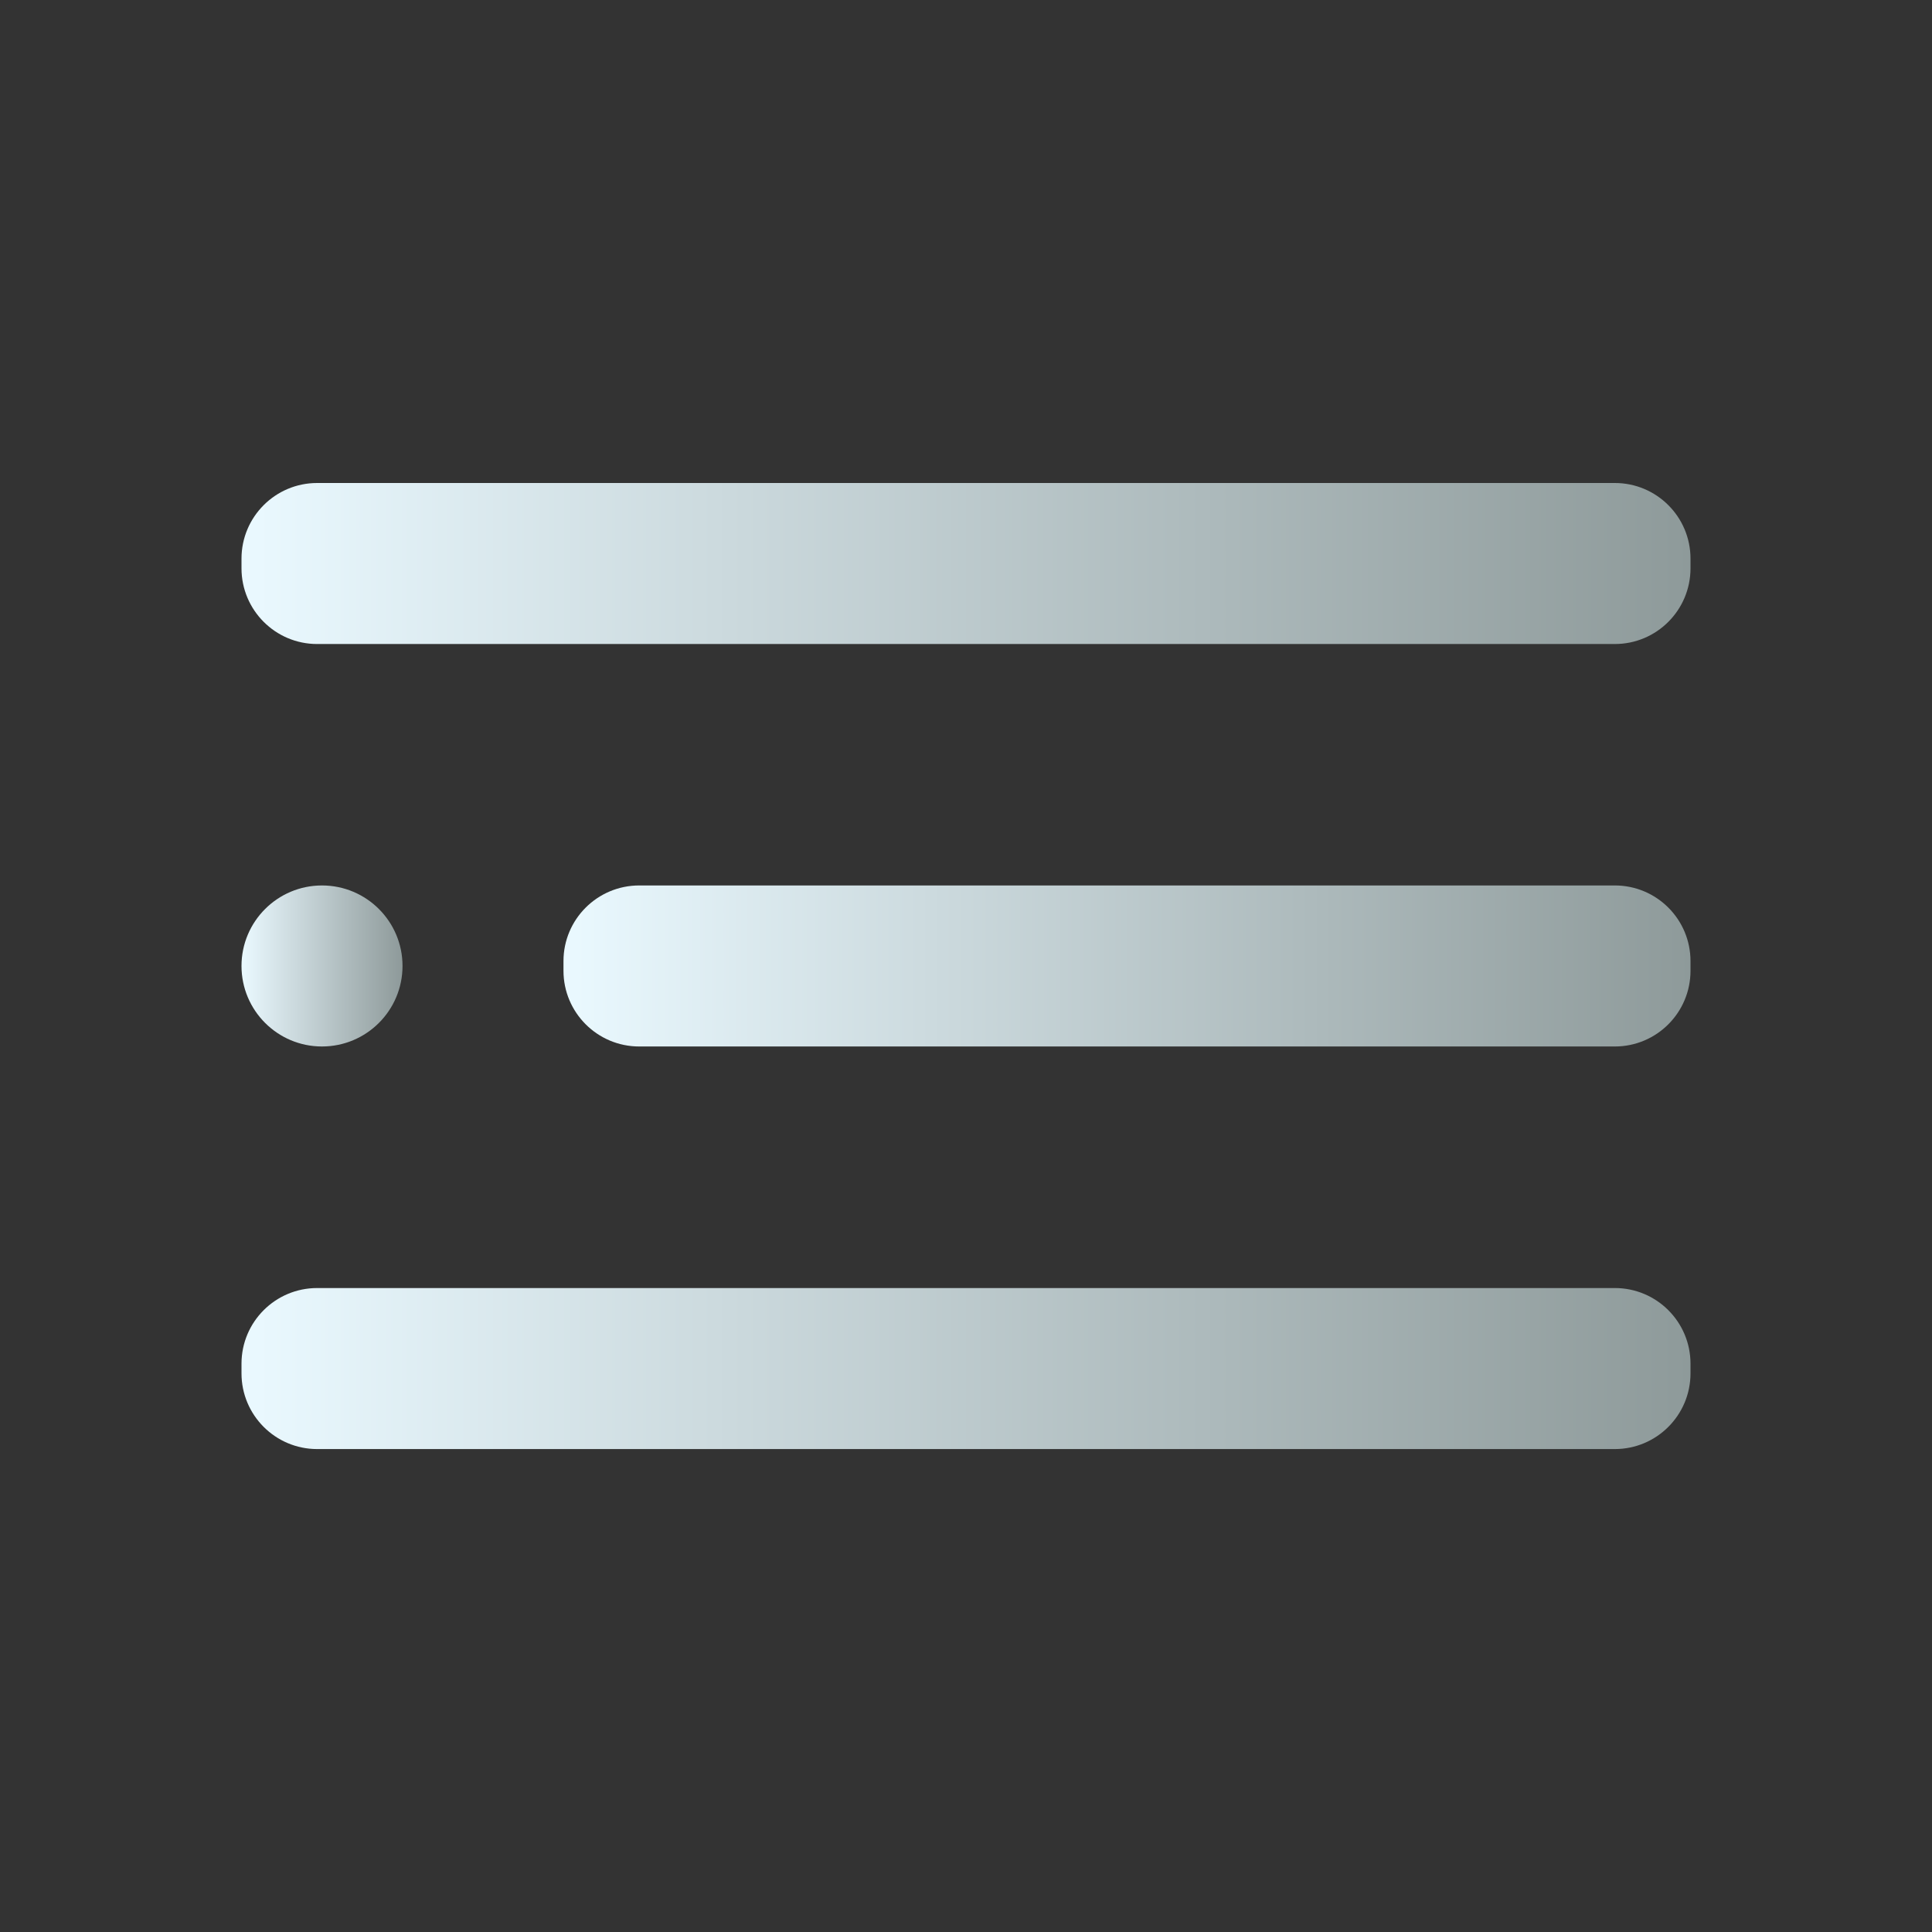 <svg width="32" height="32" viewBox="0 0 32 32" fill="none" xmlns="http://www.w3.org/2000/svg">
<rect x="0" y="0" width="32" height="32" fill="#333333" stroke="none"/>
<path d="M5.333 17.333C6.07 17.333 6.667 16.736 6.667 15.999C6.667 15.263 6.07 14.666 5.333 14.666C4.597 14.666 4 15.263 4 15.999C4 16.736 4.597 17.333 5.333 17.333Z" fill="url(#paint0_linear_736_11339)"/>
<path d="M26.747 14.666H10.587C9.895 14.666 9.333 15.227 9.333 15.919V16.079C9.333 16.771 9.895 17.333 10.587 17.333H26.747C27.439 17.333 28 16.771 28 16.079V15.919C28 15.227 27.439 14.666 26.747 14.666Z" fill="url(#paint1_linear_736_11339)"/>
<path d="M26.747 21.334H5.253C4.561 21.334 4 21.895 4 22.587V22.747C4 23.439 4.561 24.001 5.253 24.001H26.747C27.439 24.001 28 23.439 28 22.747V22.587C28 21.895 27.439 21.334 26.747 21.334Z" fill="url(#paint2_linear_736_11339)"/>
<path d="M26.747 8H5.253C4.561 8 4 8.561 4 9.253V9.413C4 10.105 4.561 10.667 5.253 10.667H26.747C27.439 10.667 28 10.105 28 9.413V9.253C28 8.561 27.439 8 26.747 8Z" fill="url(#paint3_linear_736_11339)"/>
<defs>
<linearGradient id="paint0_linear_736_11339" x1="4" y1="15.999" x2="6.667" y2="15.999" gradientUnits="userSpaceOnUse">
<stop stop-color="#EAF9FF"/>
<stop offset="1" stop-color="#8E9A9A"/>
</linearGradient>
<linearGradient id="paint1_linear_736_11339" x1="9.333" y1="15.999" x2="28" y2="15.999" gradientUnits="userSpaceOnUse">
<stop stop-color="#EAF9FF"/>
<stop offset="1" stop-color="#8E9A9A"/>
</linearGradient>
<linearGradient id="paint2_linear_736_11339" x1="4" y1="22.667" x2="28" y2="22.667" gradientUnits="userSpaceOnUse">
<stop stop-color="#EAF9FF"/>
<stop offset="1" stop-color="#8E9A9A"/>
</linearGradient>
<linearGradient id="paint3_linear_736_11339" x1="4" y1="9.333" x2="28" y2="9.333" gradientUnits="userSpaceOnUse">
<stop stop-color="#EAF9FF"/>
<stop offset="1" stop-color="#8E9A9A"/>
</linearGradient>
</defs>
</svg>
